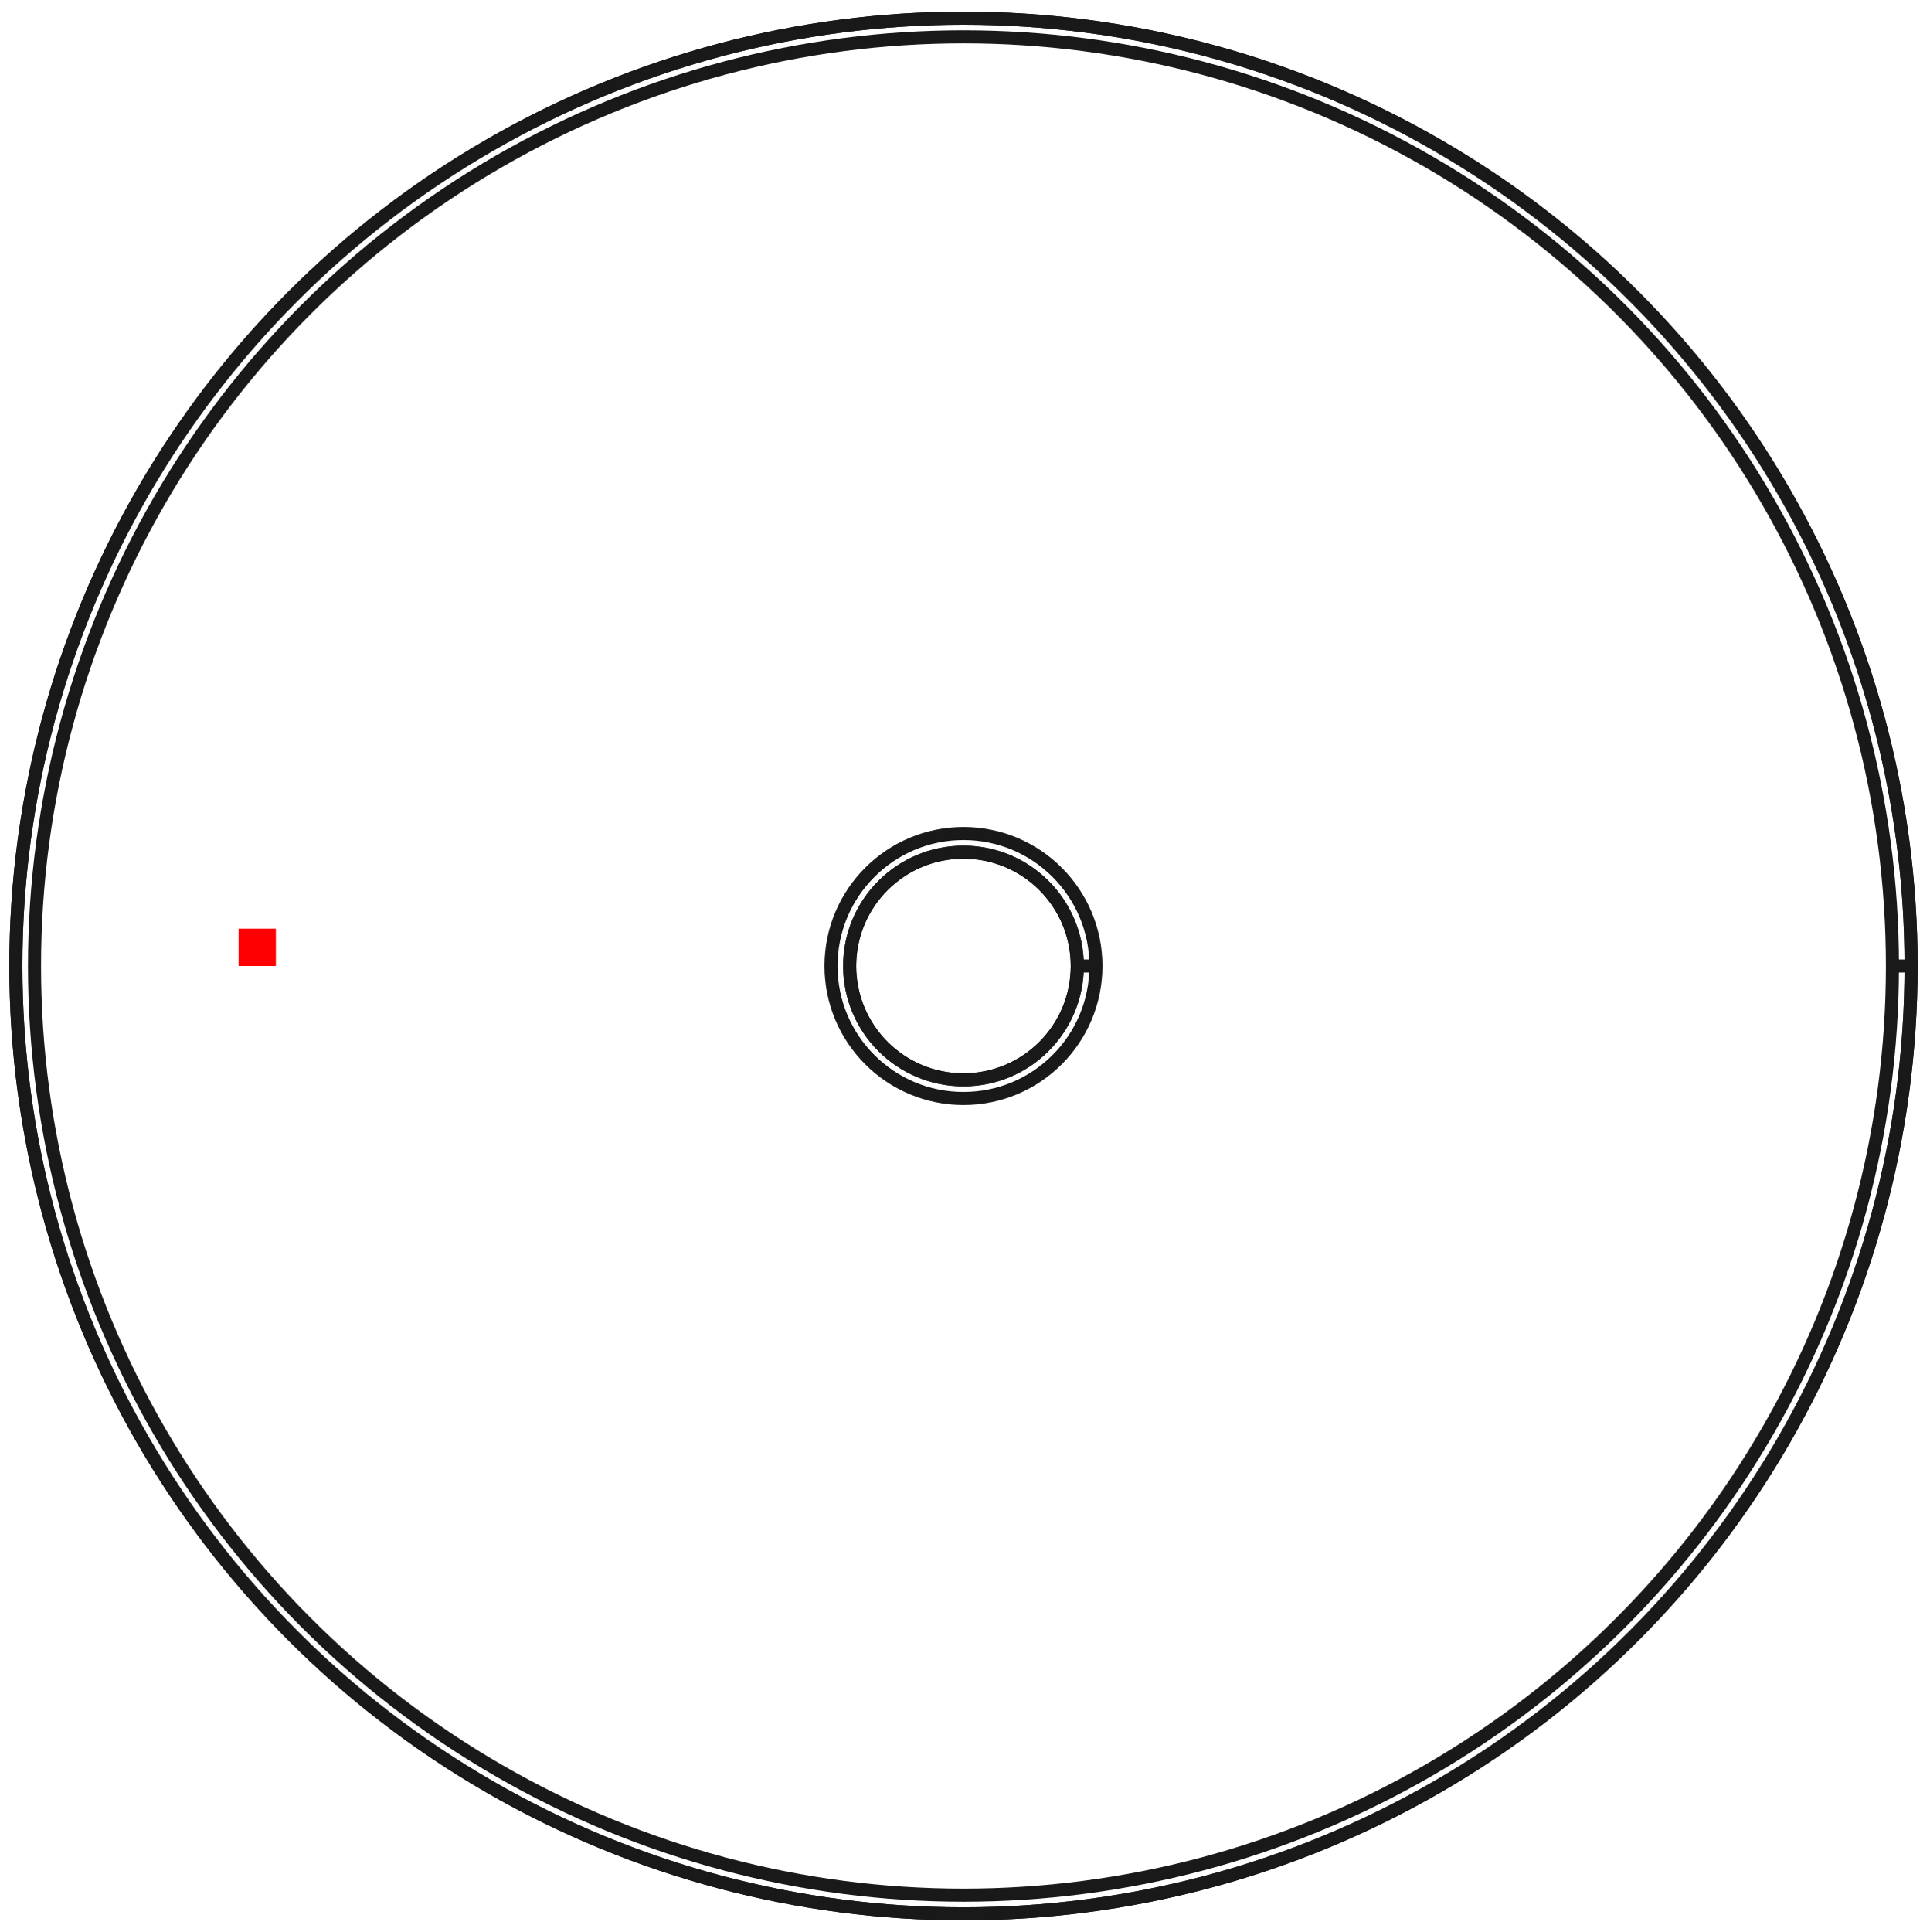 <?xml version="1.0"?>
<!DOCTYPE svg PUBLIC "-//W3C//DTD SVG 1.1//EN" "http://www.w3.org/Graphics/SVG/1.1/DTD/svg11.dtd">
<svg width="51.732mm" height="51.773mm" viewBox="0 0 51.732 51.773" xmlns="http://www.w3.org/2000/svg" version="1.1">
<g id="Shape2DView" transform="translate(6.395,25.887) scale(1,-1)">
<circle cx="19.43" cy="0.0" r="3.05" stroke="#191919" stroke-width="0.35 px" style="stroke-width:0.35;stroke-miterlimit:4;stroke-dasharray:none;fill:none"/>
<circle cx="19.43" cy="0.0" r="25.4" stroke="#191919" stroke-width="0.35 px" style="stroke-width:0.35;stroke-miterlimit:4;stroke-dasharray:none;fill:none"/>
<circle cx="19.43" cy="0.0" r="3.05" stroke="#191919" stroke-width="0.35 px" style="stroke-width:0.35;stroke-miterlimit:4;stroke-dasharray:none;fill:none"/>
<circle cx="19.43" cy="0.0" r="25.4" stroke="#191919" stroke-width="0.35 px" style="stroke-width:0.35;stroke-miterlimit:4;stroke-dasharray:none;fill:none"/>
<circle cx="19.43" cy="0.0" r="3.55" stroke="#191919" stroke-width="0.35 px" style="stroke-width:0.35;stroke-miterlimit:4;stroke-dasharray:none;fill:none"/>
<circle cx="19.43" cy="0.0" r="24.9" stroke="#191919" stroke-width="0.35 px" style="stroke-width:0.35;stroke-miterlimit:4;stroke-dasharray:none;fill:none"/>
<path id="Shape2DView_nwe0006"  d="M 22.48 0.0 L 22.483 0.0 L 22.493 0.0 L 22.508 0.0 L 22.53 0.0 L 22.557 0.0 L 22.589 0.0 L 22.626 0.0 L 22.668 0.0 L 22.714 0.0 L 22.763 0.0 L 22.815 0.0 L 22.869 0.0 L 22.924 0.0 L 22.98 0.0 " stroke="#191919" stroke-width="0.35 px" style="stroke-width:0.35;stroke-miterlimit:4;stroke-dasharray:none;fill:none;fill-opacity:1;fill-rule: evenodd"/>
<path id="Shape2DView_nwe0007"  d="M 44.83 0.0 L 44.827 0.0 L 44.817 0.0 L 44.802 0.0 L 44.78 0.0 L 44.753 0.0 L 44.721 0.0 L 44.684 0.0 L 44.642 0.0 L 44.596 0.0 L 44.547 0.0 L 44.495 0.0 L 44.441 0.0 L 44.386 0.0 L 44.33 0.0 " stroke="#191919" stroke-width="0.35 px" style="stroke-width:0.35;stroke-miterlimit:4;stroke-dasharray:none;fill:none;fill-opacity:1;fill-rule: evenodd"/>
<title>b'Shape2DView'</title>
</g>
<g id="Rectangle" transform="translate(6.395,25.887) scale(1,-1)">
<rect fill="#ff0000" id="origin" width="1" height="1" x="0" y="0" />
<title>b'Rectangle'</title>
</g>
</svg>